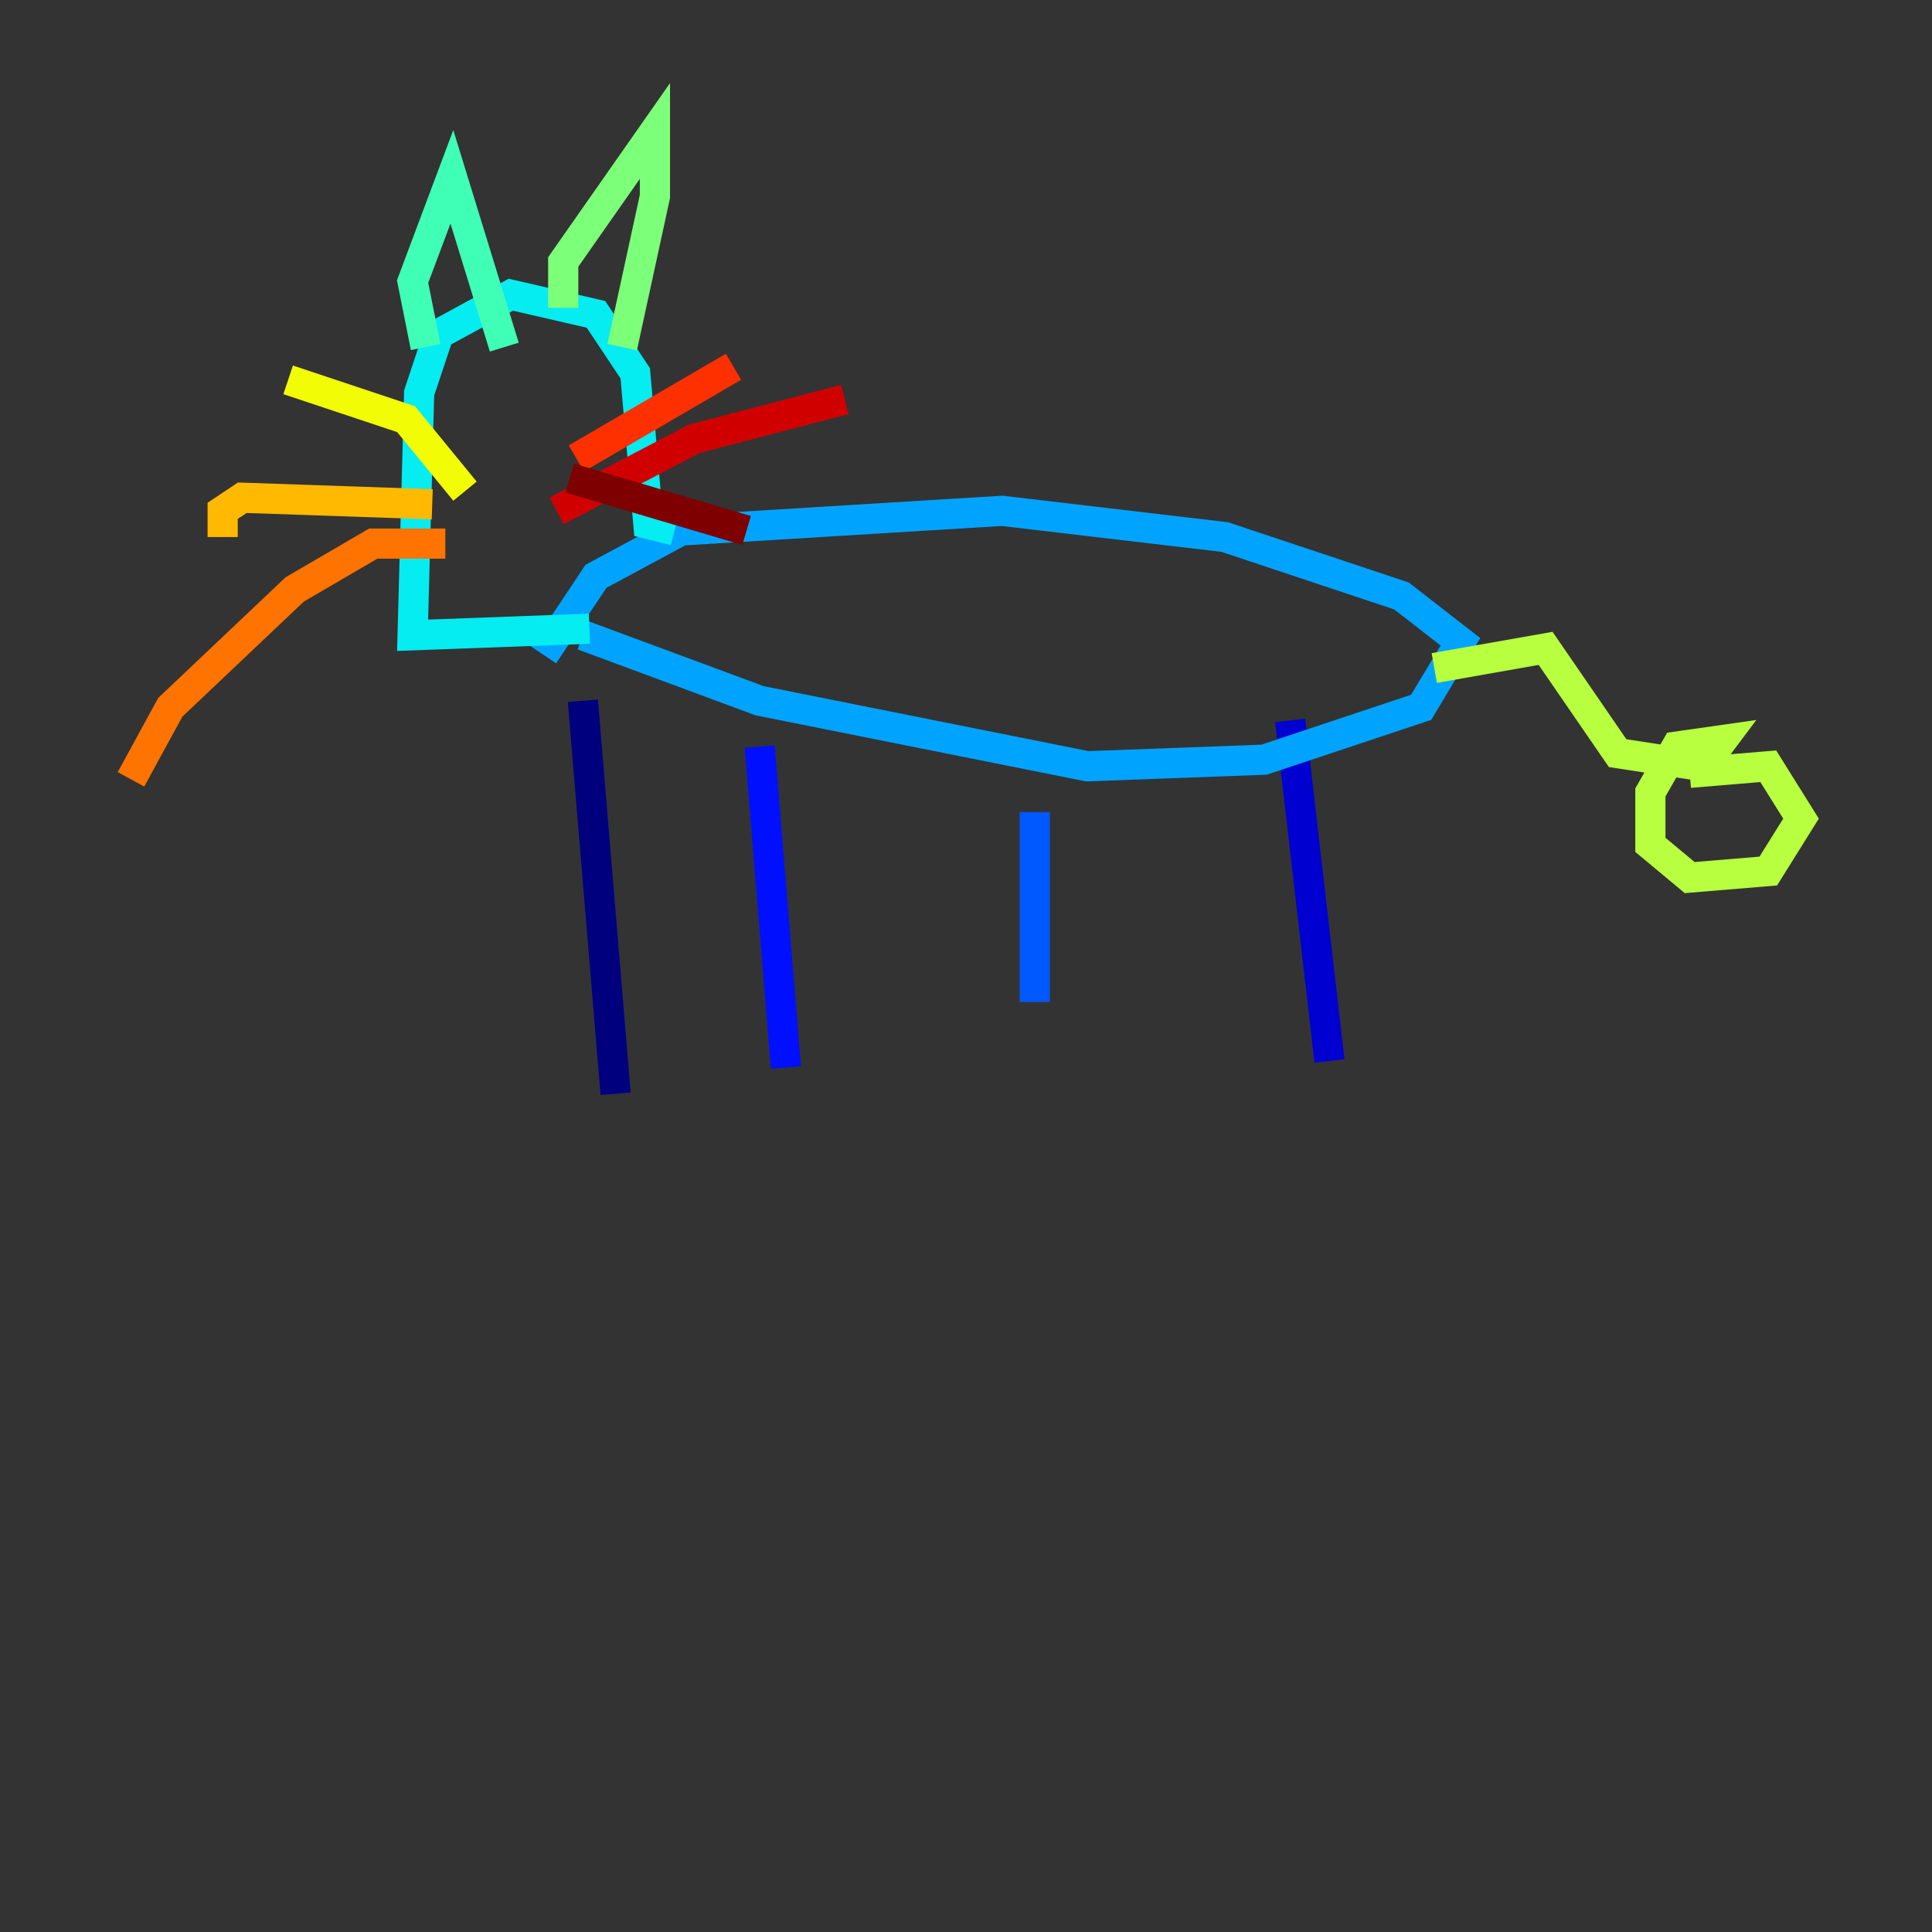 <?xml version="1.0" encoding="utf-8" ?>
<svg baseProfile="tiny" height="128" version="1.2" viewBox="0,0,128,128" width="128" xmlns="http://www.w3.org/2000/svg" xmlns:ev="http://www.w3.org/2001/xml-events" xmlns:xlink="http://www.w3.org/1999/xlink"><rect x="0" y="0" width="128" height="128" fill="#333333" stroke="none"/><defs /><polyline fill="none" points="38.617,46.427 40.786,72.461" stroke="#00007f" stroke-width="2" /><polyline fill="none" points="85.478,47.729 88.081,70.291" stroke="#0000d1" stroke-width="2" /><polyline fill="none" points="50.332,49.464 52.068,70.725" stroke="#0010ff" stroke-width="2" /><polyline fill="none" points="68.556,53.803 68.556,66.386" stroke="#0058ff" stroke-width="2" /><polyline fill="none" points="38.617,42.088 50.332,46.427 72.027,50.766 83.742,50.332 94.156,46.861 96.759,42.522 92.854,39.485 81.139,35.58 66.386,33.844 45.125,35.146 39.485,38.183 36.014,43.39" stroke="#00a4ff" stroke-width="2" /><polyline fill="none" points="44.691,35.146 42.956,34.712 42.088,24.732 39.485,20.827 33.844,19.525 29.071,22.129 27.77,26.034 27.336,42.088 39.051,41.654" stroke="#05ecf1" stroke-width="2" /><polyline fill="none" points="28.203,22.997 27.336,18.658 29.939,11.715 33.41,22.997" stroke="#3fffb7" stroke-width="2" /><polyline fill="none" points="37.315,20.393 37.315,17.356 43.39,8.678 43.39,13.017 41.22,22.997" stroke="#7cff79" stroke-width="2" /><polyline fill="none" points="95.024,44.258 102.4,42.956 107.173,49.898 112.814,50.766 114.115,49.031 111.078,49.464 109.342,52.502 109.342,55.973 111.946,58.142 117.153,57.709 119.322,54.237 117.153,50.766 111.946,51.2" stroke="#b7ff3f" stroke-width="2" /><polyline fill="none" points="30.807,32.542 26.902,27.77 19.091,25.166" stroke="#f1fc05" stroke-width="2" /><polyline fill="none" points="28.637,33.41 16.054,32.976 14.752,33.844 14.752,35.58" stroke="#ffb900" stroke-width="2" /><polyline fill="none" points="29.505,36.014 24.732,36.014 19.525,39.051 11.281,46.861 8.678,51.634" stroke="#ff7300" stroke-width="2" /><polyline fill="none" points="38.183,30.373 48.597,24.298" stroke="#ff3000" stroke-width="2" /><polyline fill="none" points="36.881,33.844 45.993,29.071 55.973,26.468" stroke="#d10000" stroke-width="2" /><polyline fill="none" points="37.749,31.675 49.464,35.146" stroke="#7f0000" stroke-width="2" /></svg>